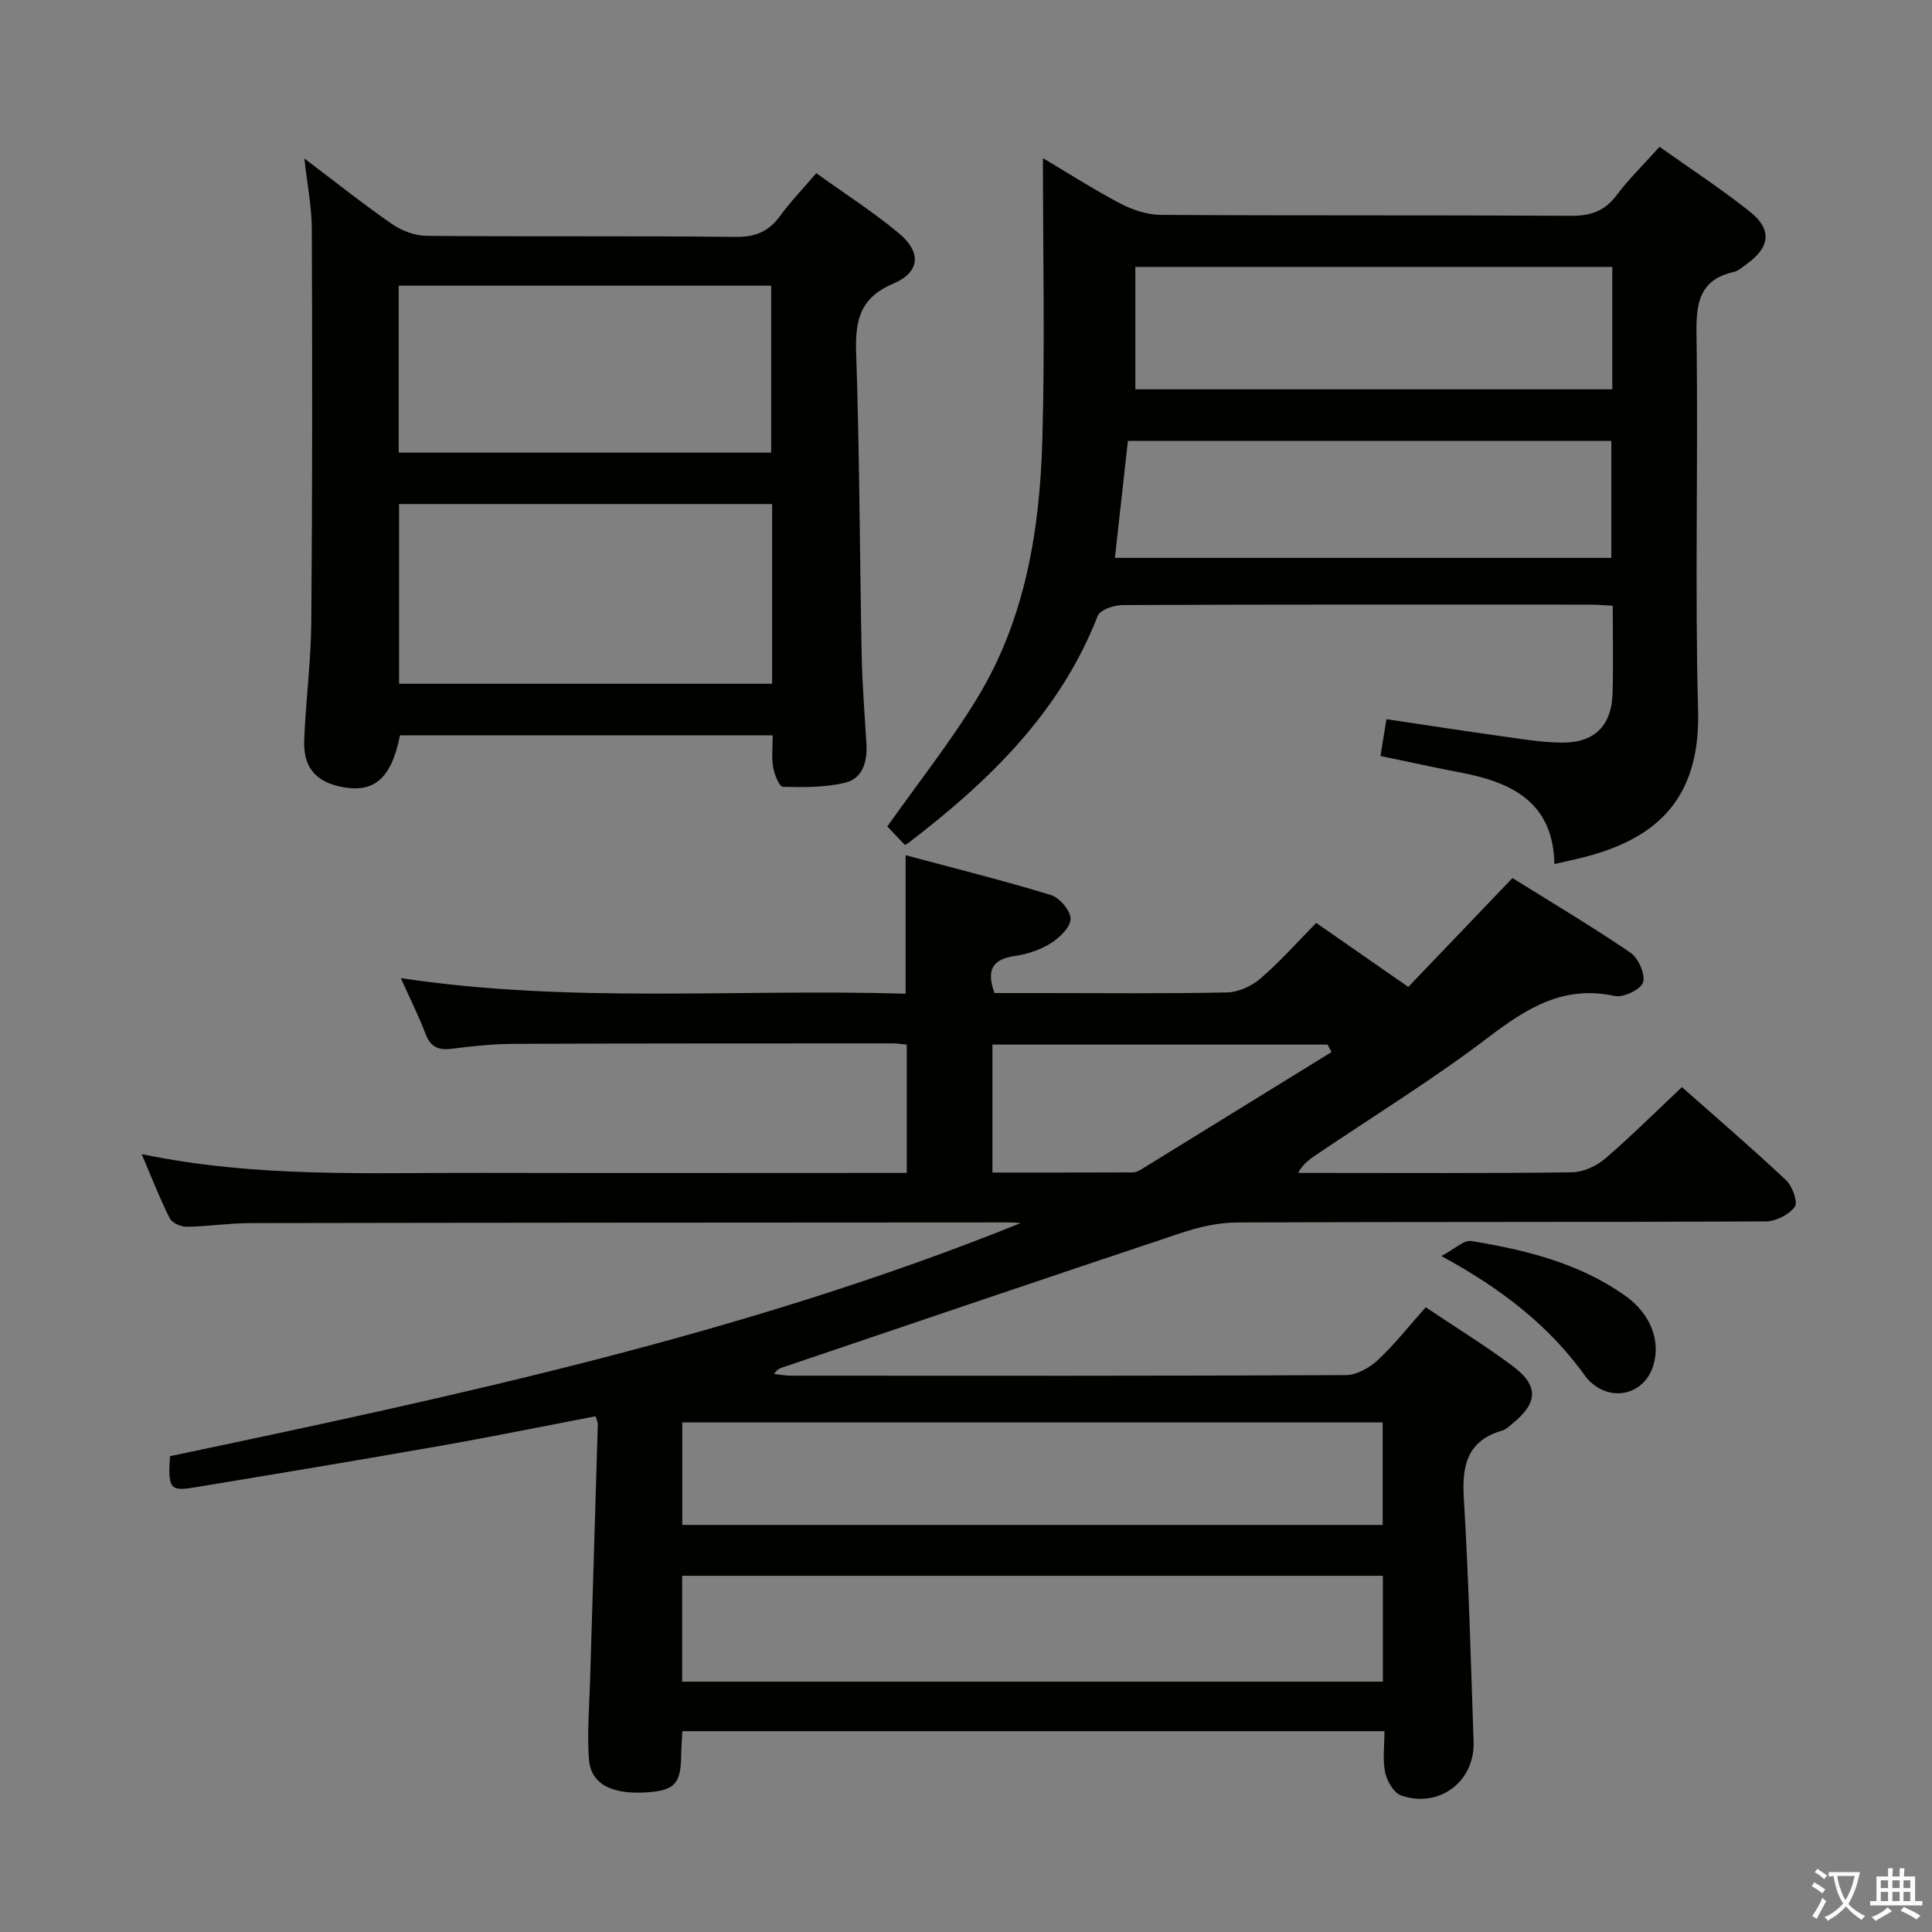 <svg enable-background="new 0 0 400 400" viewBox="0 0 400 400" xmlns="http://www.w3.org/2000/svg"><rect x="0" y="0" width="400" height="400" fill="#808080" stroke="none"/><path d="m377.9 391.2c-.2.3-.4.5-.6.8-.7-.6-1.4-1-2.2-1.5.2-.3.4-.5.5-.8.6.4 1.4.8 2.3 1.5zm-1.8 6.1c-.2-.2-.5-.4-.9-.6.4-.6.8-1.2 1.2-1.9s.7-1.3.9-1.9c.3.3.5.5.8.7-.7 1.3-1.4 2.6-2 3.7zm2.2-9c-.3.3-.5.5-.6.8-.6-.6-1.3-1.1-2-1.5.3-.3.5-.5.6-.7.6.5 1.3.9 2 1.4zm.3.2v-.9h2 4.5c-.3 1.3-.6 2.5-1 3.6s-.9 2.1-1.4 3c.4.5 1 1 1.6 1.4s1.2.8 1.9 1.1c-.3.2-.5.4-.8.8-.4-.3-1-.7-1.6-1.2s-1.2-1.1-1.6-1.6c-.5.6-1.1 1.1-1.7 1.6s-1.4.9-2.1 1.4c-.1-.3-.3-.5-.7-.8.6-.2 1.2-.5 1.9-1s1.4-1.1 2-1.8c-.5-.8-.9-1.6-1.2-2.5s-.6-2-.8-3.2c-.4.1-.7.1-1 .1zm2.5 2.7c.3 1 .7 1.7 1 2.2.3-.5.6-1.1 1-2s.6-1.9.9-3h-3.2-.4c.1.9.3 1.8.7 2.8z" fill="#fbfcfa"/><path d="m396.5 388.5v1.5 3.6h1.5v.9c-.4 0-1 0-1.7 0h-7.9c-.5 0-.9 0-1.2 0v-.9h1.3v-3.5c0-.7 0-1.2 0-1.6h2.4c0-.8 0-1.4 0-1.7h1c0 .3-.1.8-.1 1.7h1.5c0-.8 0-1.4 0-1.7h1c0 .3-.1.9-.1 1.7zm-8.2 9.2c-.2-.3-.5-.5-.8-.8.8-.3 1.4-.6 1.9-.9s1-.7 1.4-1.1c.3.3.6.5.9.8-1.6 1-2.8 1.6-3.4 2zm2.6-6.8v-1.6h-1.5v1.6zm0 2.7v-1.9h-1.5v1.9zm2.4-2.7v-1.6h-1.5v1.6zm0 2.7v-1.9h-1.5v1.9zm.2 2 .7-.8c.4.2.9.5 1.6.8s1.3.7 1.8 1c-.3.3-.5.5-.8.8-.4-.3-1.5-1-3.3-1.8zm2-4.7v-1.6h-1.4v1.6zm0 2.7v-1.9h-1.4v1.9z" fill="#fbfcfa"/><g fill="#010100"><path d="m348.23 225.08c6.97 6.17 14.42 12.56 21.57 19.28 1.3 1.22 2.48 4.56 1.79 5.5-1.21 1.63-3.91 3.01-5.99 3.02-36.5.18-73 .06-109.5.22-3.86.02-7.86.94-11.55 2.17-27.53 9.17-54.99 18.52-82.48 27.82-.6.2-1.19.42-1.81 1.37 1.13.12 2.26.36 3.39.36 38.33.02 76.67.07 115-.12 2.25-.01 4.91-1.52 6.64-3.13 3.49-3.27 6.47-7.08 9.89-10.92 6.18 4.15 12.25 7.89 17.96 12.14 5.5 4.09 5.31 7.66-.05 11.99-.64.52-1.29 1.18-2.04 1.39-7.29 2.11-8.4 7.22-7.98 14.07 1.02 16.76 1.44 33.57 2.02 50.36.29 8.25-7.16 13.89-15.02 11.12-1.51-.53-2.92-2.98-3.29-4.76-.55-2.67-.14-5.53-.14-8.54-48.81 0-96.9 0-145.36 0-.09 1.8-.23 3.4-.25 5.01-.06 5.76-1.32 7.2-6.71 7.63-7.55.59-12.01-1.61-12.39-6.85-.39-5.29.07-10.64.23-15.96.53-17.79 1.09-35.58 1.61-53.37.01-.46-.25-.94-.46-1.66-10.76 2.06-21.47 4.25-32.23 6.14-17 2.99-34.02 5.82-51.05 8.63-4.83.79-5.27.11-4.84-6.5 59.56-12.53 119.18-25.31 176.13-48.26-.74-.05-1.48-.14-2.22-.14-52.5.03-104.99.04-157.49.14-4.31.01-8.62.71-12.93.76-1.21.02-3.05-.79-3.54-1.76-2.06-4.09-3.72-8.39-5.81-13.29 23.72 4.95 47.02 3.83 70.26 3.89 27.5.06 55 .01 82.5.01h5.65c0-9.08 0-17.66 0-26.56-1.02-.09-1.96-.26-2.91-.26-26.17.01-52.33-.01-78.5.1-4.31.02-8.64.49-12.92 1.03-2.76.34-4.31-.49-5.32-3.13-1.35-3.54-3.05-6.94-5.1-11.51 35.29 5.31 69.82 2.16 104.51 3.23 0-9.57 0-18.59 0-28.68 10.11 2.71 20.17 5.22 30.07 8.24 1.8.55 4.08 3.23 4.08 4.93 0 1.72-2.26 3.9-4.06 5.04-2.18 1.38-4.87 2.28-7.44 2.65-4.56.66-6.04 2.78-4.25 7.68h10.19c12.67 0 25.34.15 38-.13 2.34-.05 5.07-1.32 6.88-2.88 4.02-3.47 7.57-7.48 11.54-11.51 6.3 4.38 12.41 8.63 19.06 13.25 7.11-7.43 14.1-14.74 21.57-22.54 7.97 4.97 16.35 9.95 24.4 15.43 1.65 1.12 3.14 4.46 2.64 6.16-.43 1.46-4.08 3.22-5.86 2.83-10.52-2.29-18.12 2.43-26.08 8.49-11.49 8.75-23.85 16.36-35.84 24.46-1.31.88-2.59 1.8-3.65 3.68h4.23c17.5 0 35 .11 52.5-.13 2.32-.03 5.04-1.29 6.85-2.83 5.29-4.54 10.24-9.49 15.9-14.8zm-207 123.09h145.08c0-7.51 0-14.6 0-21.92-48.47 0-96.66 0-145.08 0zm145.04-53.67c-48.5 0-96.68 0-145.01 0v21.22h145.01c0-7.19 0-14.1 0-21.22zm-10.59-76.68c-.28-.52-.56-1.03-.83-1.55-23.05 0-46.1 0-69.38 0v26.49c9.88 0 19.48.01 29.08-.03.61 0 1.28-.34 1.83-.68 13.1-8.06 26.2-16.14 39.3-24.23z"/><path d="m187.35 174.94c-1.49-1.57-2.86-3.01-3.64-3.83 6.33-8.96 13.06-17.45 18.65-26.64 9.94-16.34 12.93-34.77 13.45-53.51.54-19.24.12-38.5.12-58.22 5.1 3.03 10.44 6.46 16.03 9.4 2.52 1.32 5.56 2.33 8.37 2.35 28.32.17 56.65.03 84.97.19 4.02.02 6.92-.97 9.38-4.24 2.59-3.43 5.7-6.47 8.91-10.05 6.41 4.56 12.79 8.72 18.73 13.45 4.65 3.7 4.15 7.42-.77 10.89-.81.58-1.62 1.35-2.54 1.56-7.19 1.62-7.87 6.45-7.77 12.93.38 25.99-.36 52 .33 77.97.5 19-9.48 26.61-23.52 30.26-1.89.49-3.81.88-6.23 1.44-.24-12.83-8.84-16.93-19.45-18.95-5.36-1.02-10.7-2.21-16.56-3.42.39-2.37.77-4.74 1.24-7.62 8.05 1.2 15.85 2.41 23.67 3.5 4.11.58 8.24 1.27 12.37 1.35 6.96.14 10.59-3.4 10.78-10.27.16-5.82.03-11.65.03-18.07-1.8-.09-3.39-.23-4.98-.23-32.16-.01-64.31-.05-96.47.09-1.78.01-4.68.97-5.17 2.22-7.81 20.06-22.54 34.26-39.11 46.96-.11.11-.27.18-.82.49zm146.46-119.68c-33.01 0-65.55 0-98.75 0v25.34h98.75c0-8.53 0-16.67 0-25.34zm-100.29 36.02c-.92 8.29-1.79 16.13-2.69 24.22h102.78c0-8.22 0-16.11 0-24.22-33.42 0-66.51 0-100.09 0z"/><path d="m63.01 32.81c6.45 4.87 12.16 9.43 18.15 13.58 2.01 1.39 4.75 2.42 7.16 2.44 21.33.19 42.66-.02 63.98.22 4.12.05 6.88-1.14 9.23-4.37 2.14-2.93 4.68-5.57 7.47-8.82 5.85 4.2 11.71 7.96 17.03 12.37 4.76 3.95 4.55 8.09-1.08 10.49-7.02 2.99-7.91 7.71-7.69 14.43.7 20.8.73 41.61 1.14 62.42.12 6.15.62 12.29.98 18.43.22 3.64-.73 7.16-4.39 8.05-4.15 1-8.6.96-12.91.85-.73-.02-1.76-2.57-2.01-4.06-.35-2.06-.09-4.23-.09-6.59-26.04 0-51.62 0-77.17 0-1.82 9.2-5.58 12.24-12.8 10.51-4.77-1.14-7.23-4.09-7.03-9.43.3-8.13 1.4-16.24 1.47-24.37.23-27.15.21-54.3.11-81.46 0-4.61-.94-9.22-1.55-14.69zm96.85 71.55c-26.05 0-51.6 0-77.24 0v37.2h77.24c0-12.5 0-24.62 0-37.2zm-77.31-45.21v34.56h77.11c0-11.67 0-23.04 0-34.56-25.78 0-51.22 0-77.11 0z"/><path d="m298.42 260.05c2.77-1.46 4.66-3.36 6.19-3.11 11.31 1.85 22.4 4.58 31.96 11.39 5.27 3.76 7.37 9.48 5.64 14.65-1.75 5.26-7.57 7.14-12.03 3.86-.66-.49-1.33-1.05-1.8-1.71-7.46-10.48-17.29-18.2-29.96-25.08z"/></g></svg>